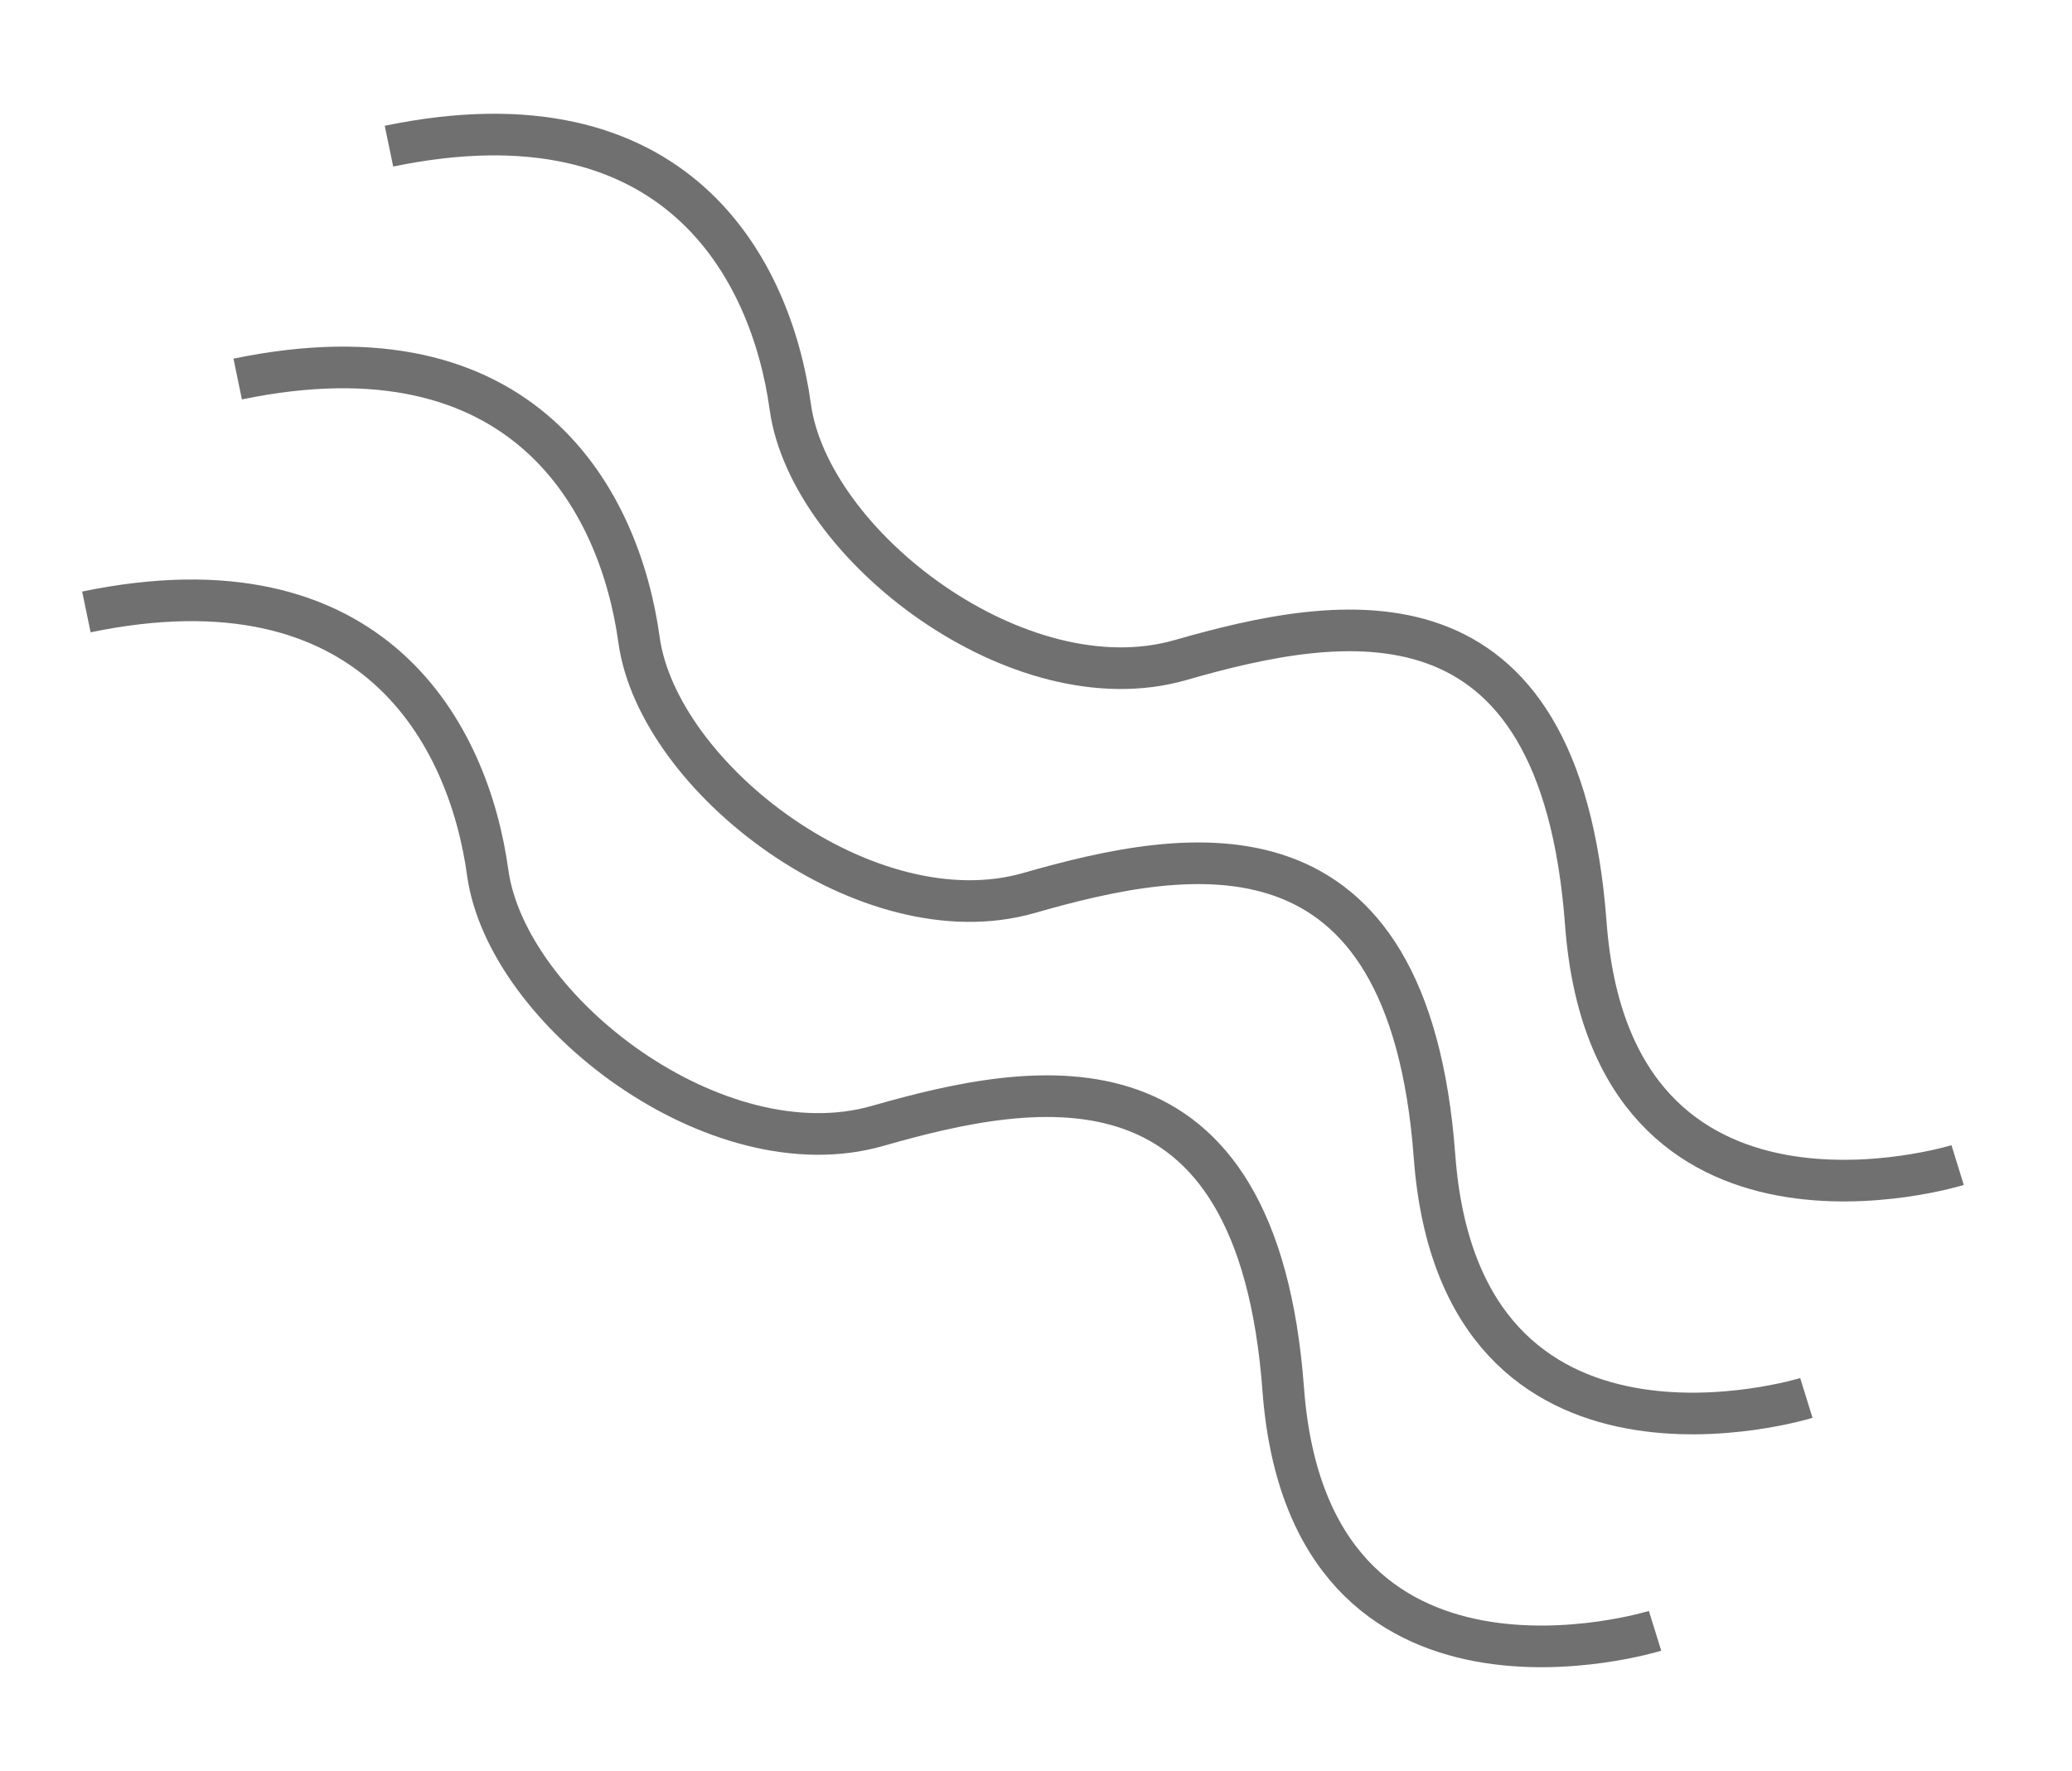 <svg xmlns="http://www.w3.org/2000/svg" width="99.561" height="85.12" viewBox="0 0 99.561 85.12">
  <g id="Group_26" data-name="Group 26" transform="matrix(-0.839, -0.545, 0.545, -0.839, 747.894, 903.468)">
    <path id="Path_5" data-name="Path 5" d="M2746.484,190.688s11.123-13.369,21.295,0,17.955,6.068,23.228,0,17.932-5.088,22.333,0,12.985,9.9,22.984,0" transform="translate(-1737 150.339)" fill="none" stroke="#707070" stroke-width="2"/>
    <path id="Path_9" data-name="Path 9" d="M2746.484,190.688s11.123-13.369,21.295,0,17.955,6.068,23.228,0,17.932-5.088,22.333,0,12.985,9.9,22.984,0" transform="translate(-1737 137)" fill="none" stroke="#707070" stroke-width="2"/>
    <path id="Path_13" data-name="Path 13" d="M2746.484,190.688s11.123-13.369,21.295,0,17.955,6.068,23.228,0,17.932-5.088,22.333,0,12.985,9.9,22.984,0" transform="translate(-1737 163.677)" fill="none" stroke="#707070" stroke-width="2"/>
  </g>
</svg>
